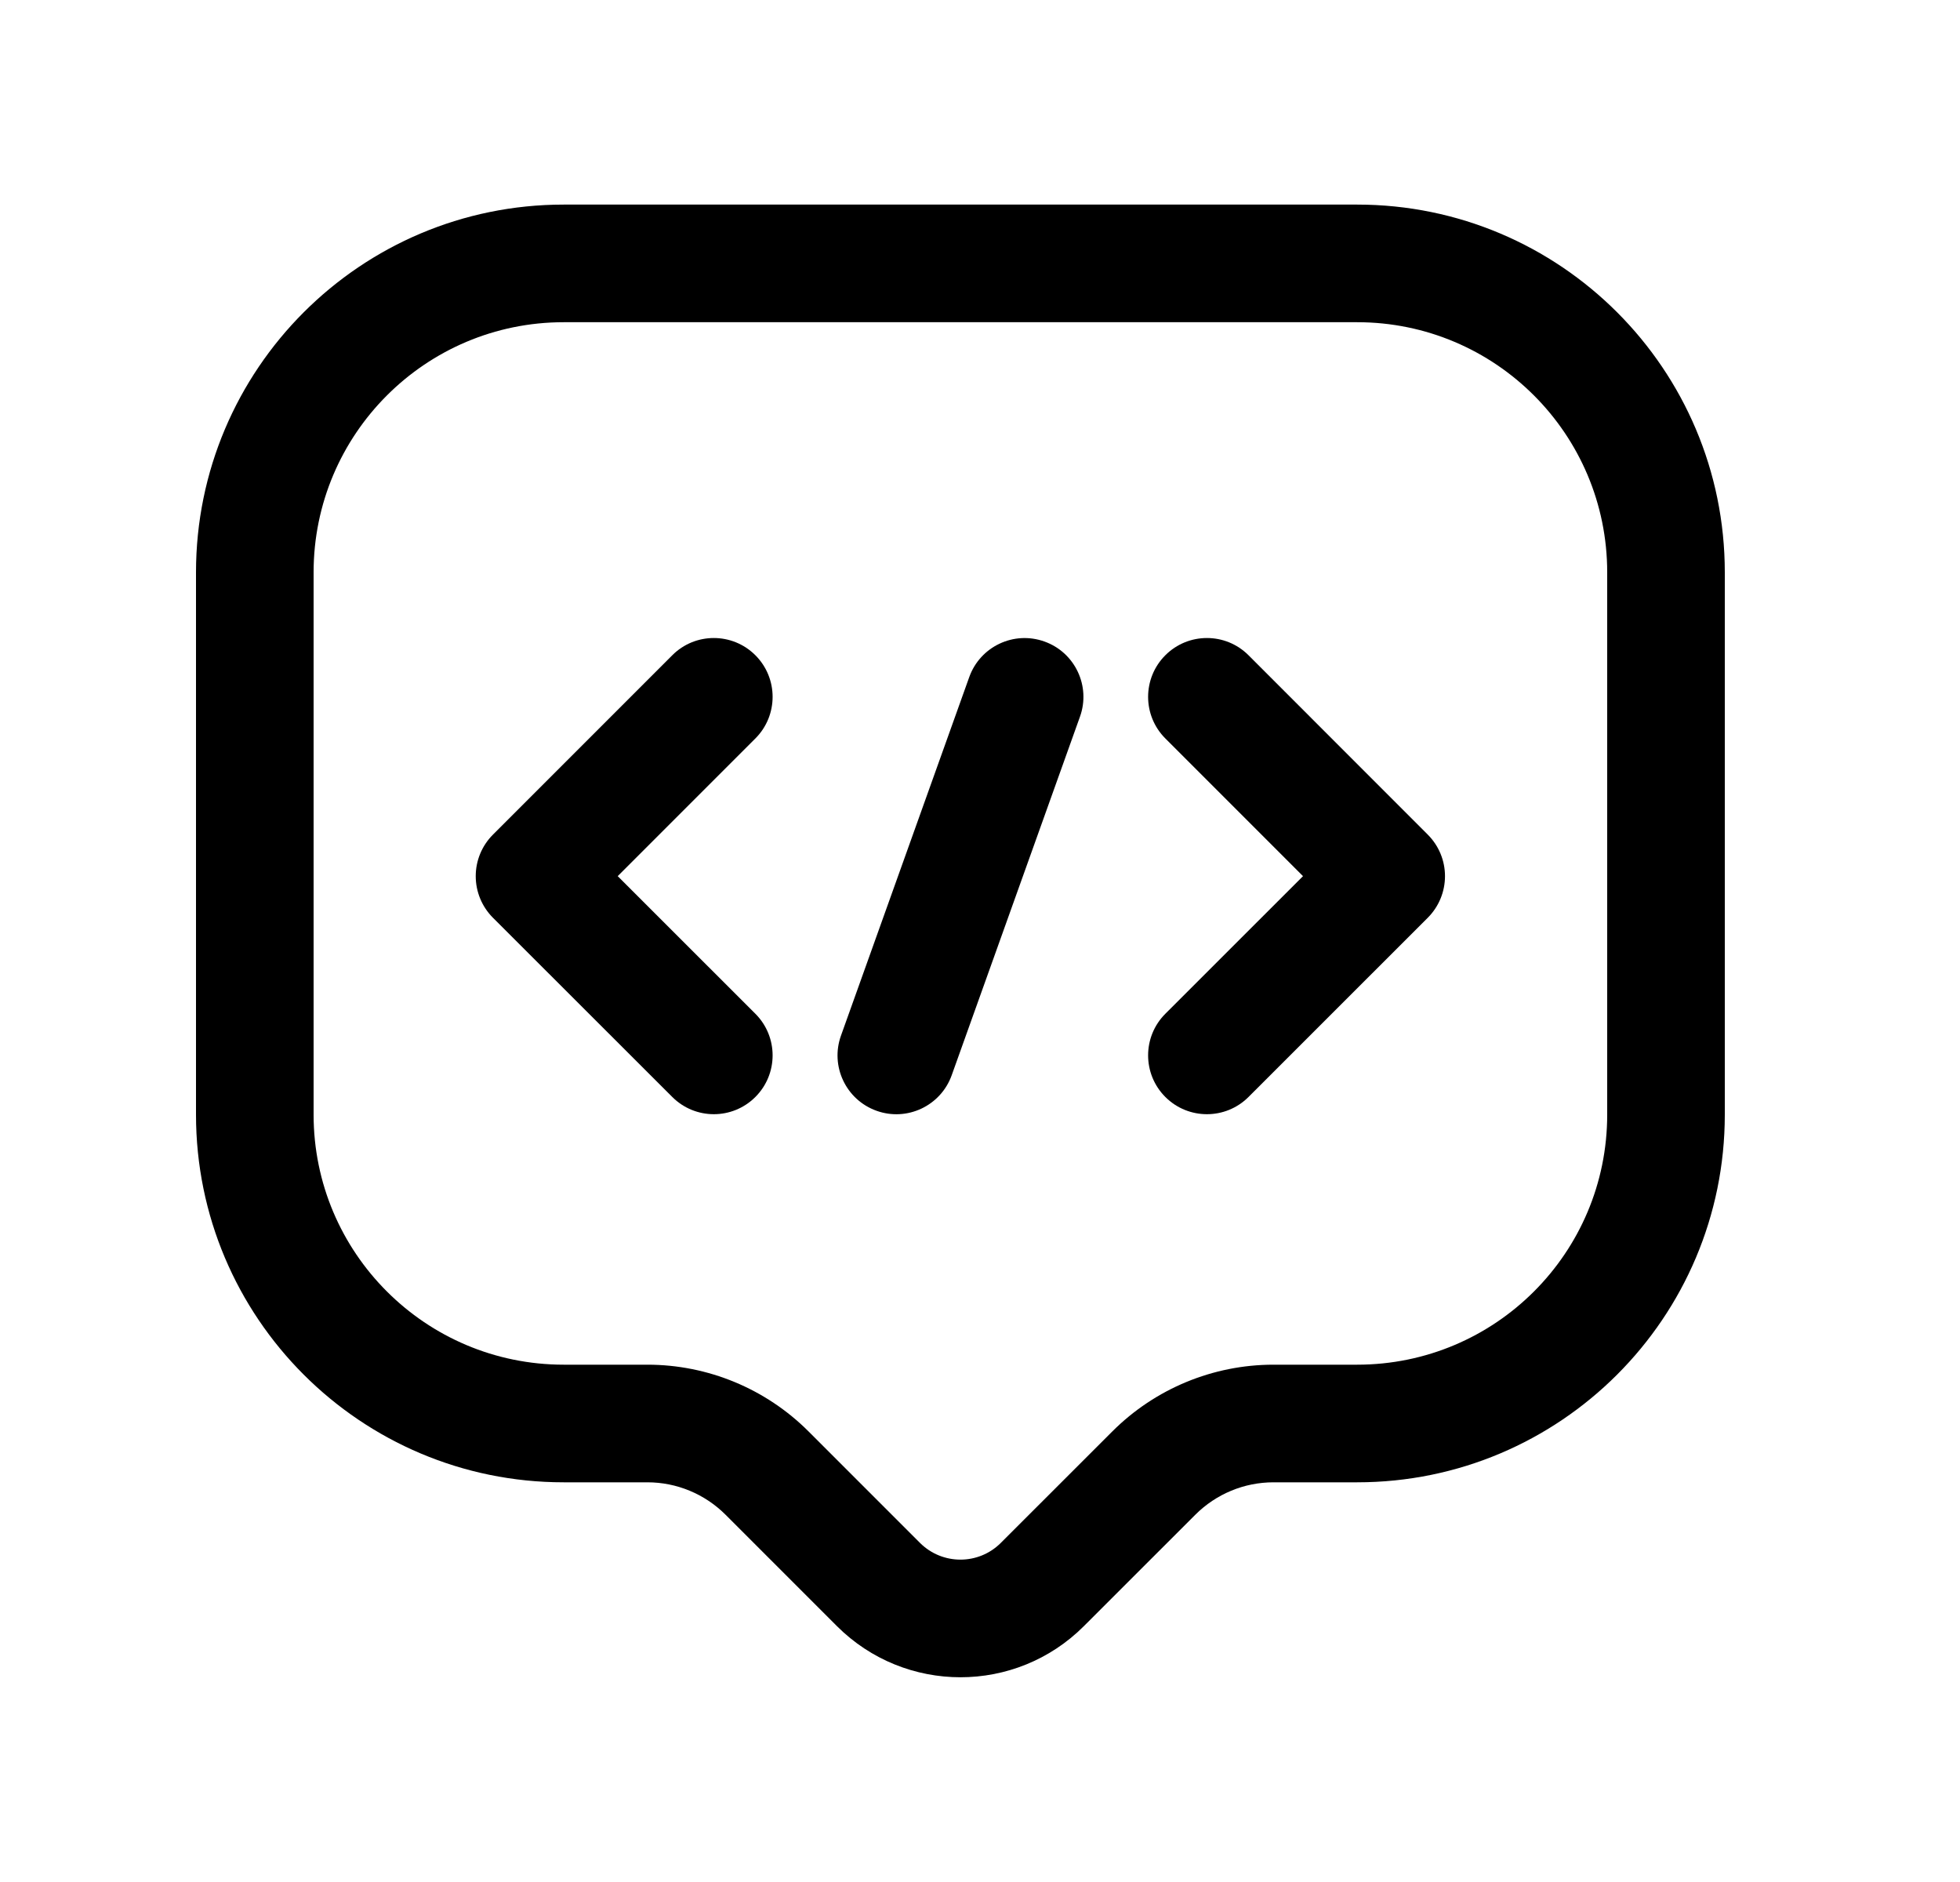 <svg width="25" height="24" viewBox="0 0 25 24" fill="none" xmlns="http://www.w3.org/2000/svg">
<path fill-rule="evenodd" clip-rule="evenodd" d="M2.5 7.299C2.5 4.709 4.6 2.609 7.19 2.609H17.311C19.901 2.609 22 4.709 22 7.299V14.214C22 16.803 19.901 18.903 17.311 18.903H16.243C15.869 18.903 15.512 19.052 15.248 19.315L13.825 20.737C13.825 20.737 13.825 20.737 13.825 20.737C12.955 21.607 11.546 21.606 10.675 20.737L9.253 19.315C8.989 19.052 8.632 18.903 8.258 18.903H7.19C4.6 18.903 2.5 16.804 2.5 14.214V7.299ZM7.19 4.109C5.428 4.109 4 5.538 4 7.299V14.214C4 15.975 5.428 17.403 7.19 17.403H8.258C9.028 17.403 9.768 17.709 10.314 18.255L11.735 19.676C12.02 19.96 12.481 19.96 12.765 19.676L14.187 18.255C14.187 18.255 14.187 18.255 14.187 18.255C14.733 17.709 15.473 17.403 16.243 17.403H17.311C19.073 17.403 20.5 15.976 20.5 14.214V7.299C20.5 5.537 19.073 4.109 17.311 4.109H7.19Z" fill="black"/>
<path fill-rule="evenodd" clip-rule="evenodd" d="M9.635 8.356C9.928 8.649 9.928 9.124 9.635 9.417L7.879 11.173L9.635 12.928C9.928 13.221 9.928 13.696 9.635 13.989C9.342 14.282 8.868 14.282 8.575 13.989L6.288 11.704C6.147 11.563 6.068 11.372 6.068 11.173C6.068 10.974 6.147 10.784 6.288 10.643L8.575 8.356C8.867 8.063 9.342 8.063 9.635 8.356Z" fill="black"/>
<path fill-rule="evenodd" clip-rule="evenodd" d="M14.864 8.356C15.157 8.063 15.632 8.063 15.925 8.356L18.211 10.643C18.352 10.784 18.431 10.974 18.431 11.173C18.431 11.372 18.352 11.563 18.211 11.704L15.925 13.989C15.632 14.282 15.157 14.282 14.864 13.989C14.571 13.696 14.571 13.221 14.864 12.928L16.62 11.173L14.864 9.417C14.571 9.124 14.571 8.649 14.864 8.356Z" fill="black"/>
<path fill-rule="evenodd" clip-rule="evenodd" d="M13.322 8.181C13.712 8.32 13.915 8.75 13.775 9.14L12.139 13.712C11.999 14.102 11.57 14.305 11.18 14.165C10.79 14.025 10.587 13.596 10.727 13.206L12.363 8.634C12.503 8.244 12.932 8.041 13.322 8.181Z" fill="black"/>
</svg>